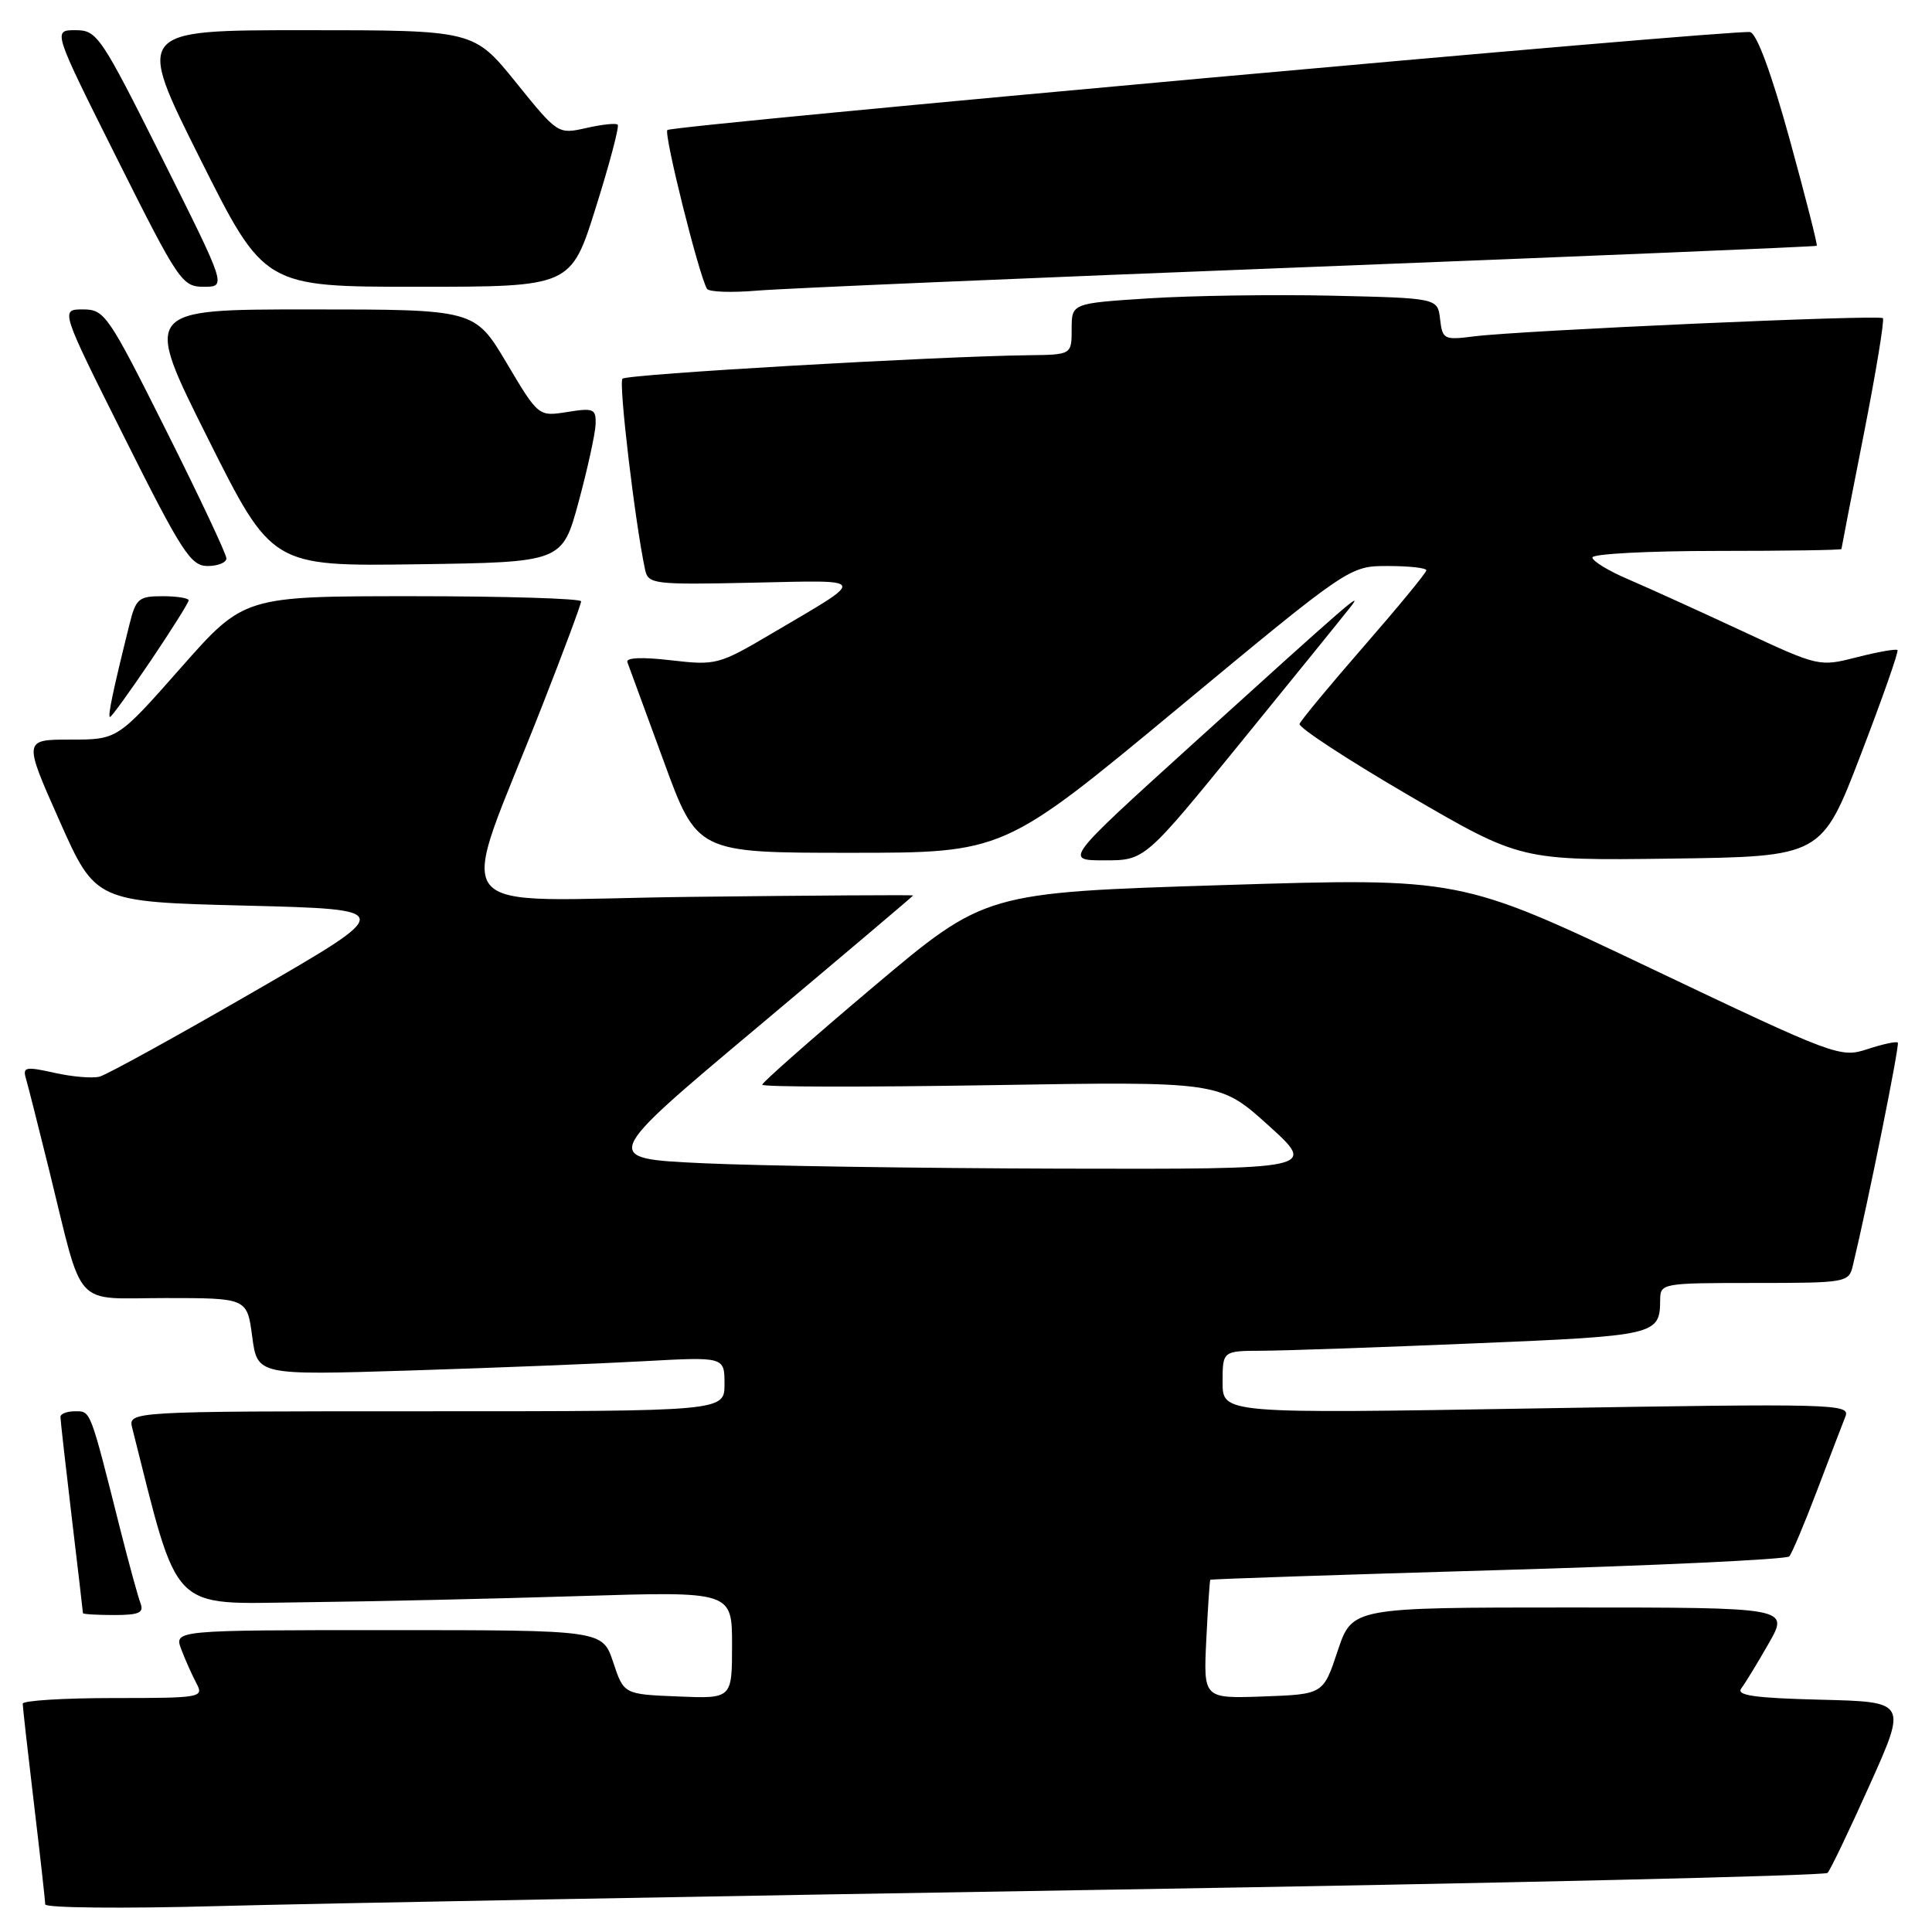 <?xml version="1.0" encoding="UTF-8" standalone="no"?>
<!DOCTYPE svg PUBLIC "-//W3C//DTD SVG 1.1//EN" "http://www.w3.org/Graphics/SVG/1.1/DTD/svg11.dtd" >
<svg xmlns="http://www.w3.org/2000/svg" xmlns:xlink="http://www.w3.org/1999/xlink" version="1.1" viewBox="0 0 256 256">
 <g >
 <path fill="currentColor"
d=" M 146.50 250.40 C 198.75 249.55 241.80 248.54 242.16 248.17 C 242.52 247.80 245.04 242.55 247.75 236.50 C 252.69 225.50 252.69 225.50 241.25 225.22 C 232.45 225.00 230.02 224.65 230.73 223.72 C 231.24 223.05 232.88 220.36 234.37 217.75 C 237.08 213.00 237.08 213.00 208.13 213.00 C 179.17 213.00 179.17 213.00 177.25 218.75 C 175.34 224.50 175.34 224.50 167.40 224.79 C 159.46 225.07 159.46 225.07 159.84 217.29 C 160.05 213.00 160.29 209.42 160.37 209.33 C 160.45 209.23 177.60 208.66 198.48 208.05 C 219.36 207.45 236.73 206.63 237.09 206.23 C 237.44 205.83 239.10 201.90 240.77 197.50 C 242.44 193.10 244.13 188.70 244.52 187.71 C 245.21 186.01 243.34 185.96 203.62 186.62 C 162.00 187.32 162.00 187.32 162.00 183.16 C 162.00 179.00 162.00 179.00 167.25 178.98 C 170.14 178.97 182.82 178.53 195.43 178.00 C 219.49 177.00 219.95 176.89 219.98 172.25 C 220.00 170.04 220.21 170.00 232.48 170.00 C 244.60 170.00 244.98 169.93 245.50 167.75 C 247.52 159.38 251.74 138.44 251.47 138.15 C 251.28 137.96 249.48 138.35 247.46 139.01 C 243.86 140.20 243.26 139.98 218.64 128.26 C 193.50 116.30 193.50 116.30 162.02 117.28 C 130.54 118.27 130.54 118.27 115.77 130.72 C 107.65 137.57 101.00 143.43 101.00 143.73 C 101.00 144.04 114.64 144.06 131.31 143.79 C 161.61 143.29 161.61 143.29 168.06 149.11 C 174.50 154.93 174.50 154.93 140.50 154.85 C 121.80 154.80 100.46 154.48 93.07 154.13 C 79.64 153.50 79.64 153.50 100.32 136.15 C 111.69 126.60 121.00 118.73 121.00 118.65 C 121.00 118.57 107.71 118.65 91.48 118.84 C 57.97 119.23 60.50 122.51 71.88 93.43 C 74.70 86.24 77.00 80.06 77.00 79.68 C 77.00 79.31 66.95 79.00 54.67 79.00 C 32.33 79.00 32.33 79.00 23.95 88.50 C 15.57 98.00 15.57 98.00 9.33 98.00 C 3.10 98.00 3.10 98.00 7.88 108.75 C 12.66 119.50 12.66 119.50 32.58 120.00 C 52.50 120.50 52.50 120.50 33.72 131.35 C 23.39 137.32 14.15 142.41 13.20 142.66 C 12.24 142.91 9.54 142.68 7.19 142.15 C 3.44 141.31 2.99 141.39 3.42 142.85 C 3.69 143.76 5.07 149.22 6.50 155.00 C 11.14 173.81 9.49 172.00 21.95 172.00 C 32.74 172.00 32.74 172.00 33.42 177.11 C 34.10 182.23 34.10 182.23 54.30 181.60 C 65.41 181.25 79.34 180.70 85.25 180.37 C 96.00 179.78 96.00 179.78 96.00 183.39 C 96.00 187.00 96.00 187.00 56.48 187.00 C 16.96 187.00 16.96 187.00 17.53 189.25 C 23.78 214.00 22.33 212.52 40.12 212.31 C 49.13 212.21 65.61 211.84 76.75 211.49 C 97.00 210.86 97.00 210.86 97.00 217.97 C 97.00 225.09 97.00 225.09 89.83 224.79 C 82.66 224.50 82.66 224.50 81.25 220.25 C 79.83 216.00 79.83 216.00 51.44 216.00 C 23.05 216.00 23.05 216.00 24.03 218.57 C 24.56 219.98 25.47 222.00 26.04 223.07 C 27.03 224.93 26.62 225.00 15.04 225.00 C 8.42 225.00 3.00 225.34 3.01 225.75 C 3.01 226.16 3.68 232.12 4.50 239.00 C 5.32 245.88 5.99 251.88 5.99 252.34 C 6.00 252.81 16.24 252.91 28.75 252.57 C 41.26 252.23 94.25 251.25 146.50 250.40 Z  M 18.61 212.42 C 18.28 211.55 17.08 207.17 15.94 202.67 C 11.91 186.67 12.04 187.00 9.96 187.00 C 8.88 187.00 8.00 187.34 8.01 187.75 C 8.01 188.16 8.68 194.12 9.50 201.00 C 10.32 207.88 10.99 213.61 10.99 213.75 C 11.00 213.89 12.85 214.00 15.11 214.00 C 18.44 214.00 19.10 213.70 18.61 212.42 Z  M 164.51 98.25 C 171.56 89.59 178.03 81.60 178.89 80.50 C 180.90 77.95 178.66 79.90 157.77 98.83 C 141.04 114.00 141.04 114.00 146.37 114.00 C 151.70 114.00 151.70 114.00 164.51 98.25 Z  M 246.56 100.00 C 249.41 92.58 251.60 86.34 251.43 86.14 C 251.26 85.95 248.85 86.37 246.08 87.08 C 241.05 88.36 241.02 88.36 230.77 83.58 C 225.12 80.95 218.36 77.88 215.75 76.76 C 213.14 75.65 211.00 74.34 211.00 73.87 C 211.00 73.39 218.43 73.00 227.50 73.00 C 236.57 73.00 244.00 72.89 244.00 72.75 C 244.01 72.61 245.33 65.77 246.96 57.54 C 248.58 49.30 249.72 42.38 249.49 42.16 C 249.01 41.67 201.50 43.79 195.32 44.57 C 191.34 45.08 191.13 44.97 190.82 42.30 C 190.50 39.50 190.50 39.50 176.50 39.18 C 168.80 39.01 157.89 39.17 152.25 39.53 C 142.00 40.19 142.00 40.19 142.00 43.60 C 142.00 47.00 142.00 47.00 136.25 47.07 C 123.98 47.22 83.08 49.58 82.48 50.18 C 81.95 50.72 84.14 69.24 85.48 75.50 C 85.89 77.40 86.60 77.49 99.70 77.21 C 115.21 76.88 115.04 76.42 102.27 83.94 C 95.24 88.09 94.88 88.18 88.90 87.49 C 85.07 87.04 82.90 87.14 83.13 87.74 C 83.33 88.27 85.50 94.17 87.94 100.85 C 92.38 113.00 92.38 113.00 112.68 113.00 C 132.98 113.00 132.98 113.00 155.90 94.00 C 178.81 75.00 178.81 75.00 183.90 75.00 C 186.71 75.00 189.00 75.25 189.00 75.57 C 189.00 75.88 185.29 80.39 180.75 85.60 C 176.21 90.81 172.37 95.45 172.20 95.92 C 172.04 96.40 178.56 100.66 186.70 105.41 C 201.50 114.03 201.50 114.03 221.44 113.77 C 241.38 113.50 241.38 113.50 246.56 100.00 Z  M 19.97 87.55 C 22.74 83.44 25.00 79.84 25.00 79.55 C 25.00 79.25 23.44 79.00 21.54 79.00 C 18.37 79.00 18.00 79.32 17.15 82.75 C 14.95 91.59 14.24 95.00 14.58 95.00 C 14.78 95.00 17.20 91.65 19.97 87.55 Z  M 30.00 73.99 C 30.00 73.43 26.40 65.78 21.99 56.99 C 14.32 41.67 13.86 41.00 10.99 41.00 C 7.99 41.00 7.99 41.00 16.50 58.00 C 24.10 73.18 25.28 75.00 27.51 75.00 C 28.88 75.00 30.00 74.54 30.00 73.99 Z  M 76.67 66.50 C 77.86 62.10 78.87 57.48 78.92 56.24 C 78.99 54.17 78.68 54.03 75.17 54.59 C 71.35 55.20 71.35 55.20 67.13 48.10 C 62.91 41.00 62.91 41.00 40.95 41.00 C 18.99 41.00 18.99 41.00 27.51 58.02 C 36.03 75.04 36.03 75.04 55.27 74.77 C 74.50 74.50 74.50 74.50 76.67 66.50 Z  M 173.50 35.38 C 210.35 33.94 240.60 32.68 240.73 32.57 C 240.86 32.46 239.24 26.10 237.13 18.43 C 234.70 9.62 232.77 4.41 231.89 4.25 C 229.75 3.87 89.06 16.60 88.43 17.23 C 87.93 17.74 92.60 36.46 93.68 38.27 C 93.94 38.69 96.92 38.80 100.32 38.51 C 103.72 38.22 136.65 36.81 173.50 35.38 Z  M 21.50 21.00 C 13.32 4.67 12.87 4.00 9.99 4.00 C 6.99 4.00 6.99 4.00 15.50 21.00 C 23.68 37.33 24.13 38.00 27.01 38.00 C 30.01 38.00 30.01 38.00 21.50 21.00 Z  M 78.96 27.46 C 80.78 21.67 82.08 16.75 81.85 16.52 C 81.63 16.29 79.75 16.49 77.69 16.96 C 73.93 17.80 73.92 17.80 68.35 10.90 C 62.77 4.00 62.77 4.00 40.38 4.00 C 17.99 4.00 17.99 4.00 26.50 21.00 C 35.01 38.00 35.01 38.00 55.34 38.00 C 75.66 38.00 75.66 38.00 78.96 27.46 Z "/>
</g>
</svg>